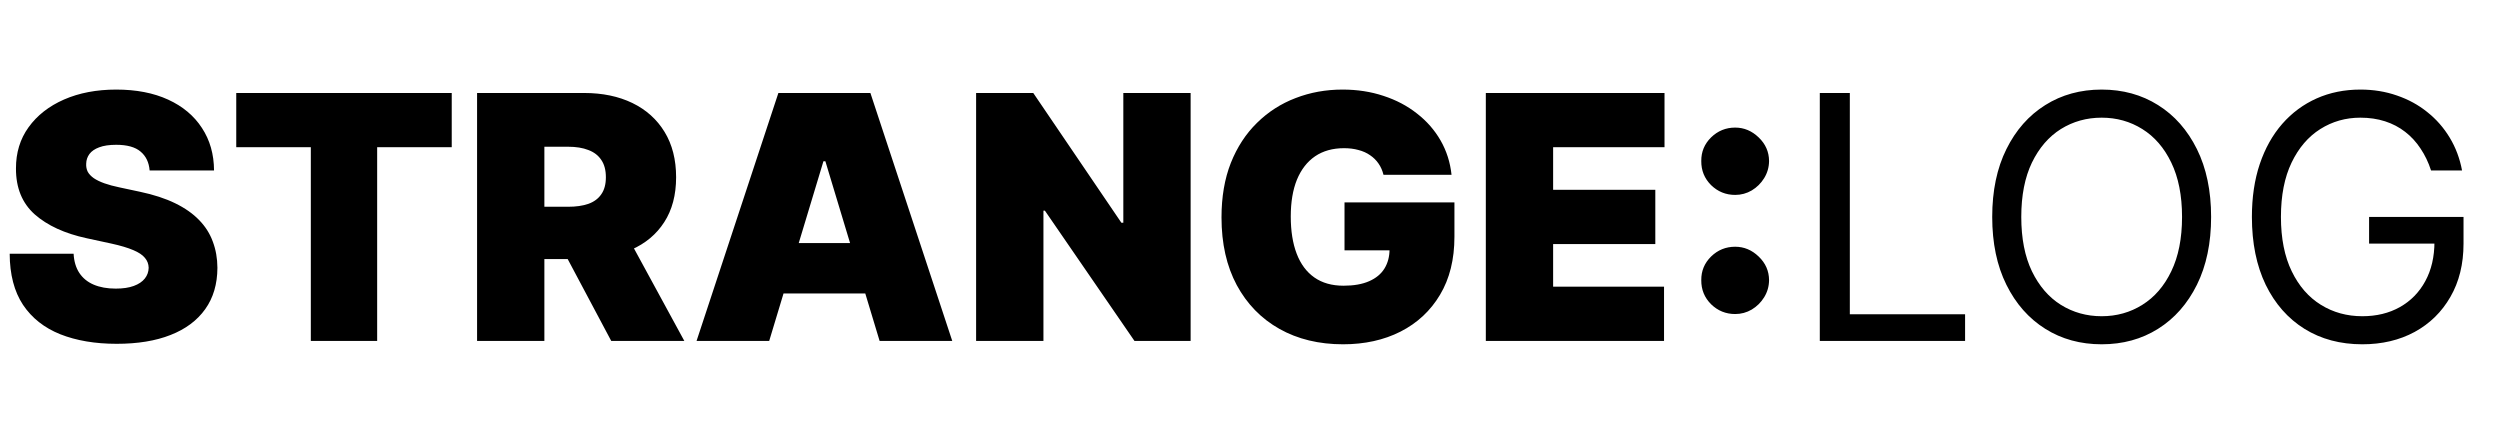 <svg width="88" height="15" viewBox="0 0 88 15" fill="none" xmlns="http://www.w3.org/2000/svg">
<path d="M5.267 6C5.244 5.716 5.138 5.494 4.947 5.335C4.76 5.176 4.474 5.097 4.091 5.097C3.847 5.097 3.646 5.126 3.49 5.186C3.337 5.243 3.223 5.321 3.149 5.42C3.075 5.52 3.037 5.634 3.034 5.761C3.028 5.866 3.047 5.962 3.089 6.047C3.135 6.129 3.206 6.205 3.303 6.273C3.399 6.338 3.523 6.398 3.673 6.452C3.824 6.506 4.003 6.554 4.21 6.597L4.926 6.75C5.409 6.852 5.822 6.987 6.166 7.155C6.51 7.322 6.791 7.52 7.01 7.747C7.229 7.972 7.389 8.224 7.491 8.506C7.597 8.787 7.651 9.094 7.653 9.426C7.651 10 7.507 10.486 7.223 10.883C6.939 11.281 6.533 11.584 6.004 11.791C5.479 11.999 4.847 12.102 4.108 12.102C3.349 12.102 2.688 11.99 2.122 11.766C1.56 11.541 1.122 11.196 0.81 10.73C0.5 10.261 0.344 9.662 0.341 8.932H2.591C2.605 9.199 2.672 9.423 2.791 9.605C2.911 9.787 3.078 9.925 3.294 10.018C3.513 10.112 3.773 10.159 4.074 10.159C4.327 10.159 4.538 10.128 4.709 10.065C4.879 10.003 5.009 9.916 5.097 9.805C5.185 9.695 5.23 9.568 5.233 9.426C5.23 9.293 5.186 9.176 5.101 9.077C5.018 8.974 4.882 8.884 4.692 8.804C4.501 8.722 4.244 8.645 3.92 8.574L3.051 8.386C2.278 8.219 1.669 7.939 1.223 7.547C0.78 7.152 0.56 6.614 0.562 5.932C0.56 5.378 0.707 4.893 1.006 4.479C1.307 4.061 1.723 3.736 2.254 3.503C2.788 3.27 3.401 3.153 4.091 3.153C4.795 3.153 5.405 3.271 5.919 3.507C6.433 3.743 6.83 4.075 7.108 4.504C7.389 4.93 7.531 5.429 7.534 6H5.267ZM8.316 5.182V3.273H15.901V5.182H13.276V12H10.941V5.182H8.316ZM16.793 12V3.273H20.56C21.208 3.273 21.774 3.391 22.26 3.626C22.746 3.862 23.124 4.202 23.394 4.645C23.664 5.088 23.799 5.619 23.799 6.239C23.799 6.864 23.659 7.391 23.381 7.82C23.105 8.249 22.718 8.572 22.218 8.791C21.721 9.01 21.14 9.119 20.475 9.119H18.225V7.278H19.997C20.276 7.278 20.513 7.244 20.709 7.176C20.908 7.105 21.06 6.993 21.165 6.839C21.273 6.686 21.327 6.486 21.327 6.239C21.327 5.989 21.273 5.786 21.165 5.629C21.06 5.47 20.908 5.354 20.709 5.28C20.513 5.203 20.276 5.165 19.997 5.165H19.162V12H16.793ZM21.907 7.994L24.088 12H21.515L19.384 7.994H21.907ZM27.076 12H24.519L27.399 3.273H30.638L33.519 12H30.962L29.053 5.676H28.985L27.076 12ZM26.598 8.557H31.405V10.329H26.598V8.557ZM41.91 3.273V12H39.933L36.78 7.415H36.729V12H34.359V3.273H36.371L39.473 7.841H39.541V3.273H41.91ZM48.699 6.153C48.662 6.003 48.604 5.871 48.524 5.757C48.445 5.641 48.345 5.543 48.226 5.463C48.109 5.381 47.973 5.32 47.817 5.28C47.663 5.237 47.494 5.216 47.31 5.216C46.912 5.216 46.572 5.311 46.291 5.501C46.013 5.692 45.8 5.966 45.652 6.324C45.507 6.682 45.435 7.114 45.435 7.619C45.435 8.131 45.504 8.568 45.644 8.932C45.783 9.295 45.99 9.574 46.266 9.767C46.541 9.96 46.883 10.057 47.293 10.057C47.653 10.057 47.953 10.004 48.192 9.899C48.433 9.794 48.614 9.645 48.733 9.452C48.852 9.259 48.912 9.031 48.912 8.77L49.321 8.812H47.327V7.125H51.196V8.335C51.196 9.131 51.027 9.811 50.689 10.376C50.354 10.939 49.891 11.371 49.3 11.672C48.712 11.97 48.037 12.119 47.276 12.119C46.426 12.119 45.68 11.939 45.038 11.578C44.396 11.217 43.895 10.703 43.534 10.036C43.176 9.368 42.997 8.574 42.997 7.653C42.997 6.932 43.106 6.293 43.325 5.736C43.547 5.179 43.854 4.709 44.246 4.325C44.638 3.939 45.091 3.648 45.605 3.452C46.119 3.253 46.67 3.153 47.258 3.153C47.776 3.153 48.256 3.227 48.699 3.375C49.145 3.52 49.538 3.727 49.879 3.997C50.223 4.264 50.5 4.581 50.71 4.947C50.92 5.314 51.048 5.716 51.094 6.153H48.699ZM52.301 12V3.273H58.591V5.182H54.67V6.682H58.267V8.591H54.67V10.091H58.574V12H52.301ZM61.078 11.054C60.749 11.054 60.466 10.939 60.23 10.709C59.997 10.476 59.882 10.193 59.885 9.861C59.882 9.537 59.997 9.26 60.23 9.03C60.466 8.8 60.749 8.685 61.078 8.685C61.391 8.685 61.666 8.8 61.905 9.03C62.146 9.26 62.269 9.537 62.271 9.861C62.269 10.082 62.21 10.284 62.097 10.466C61.986 10.645 61.841 10.788 61.662 10.896C61.483 11.001 61.288 11.054 61.078 11.054ZM61.078 6.861C60.749 6.861 60.466 6.746 60.23 6.516C59.997 6.283 59.882 6 59.885 5.668C59.882 5.344 59.997 5.067 60.23 4.837C60.466 4.607 60.749 4.491 61.078 4.491C61.391 4.491 61.666 4.607 61.905 4.837C62.146 5.067 62.269 5.344 62.271 5.668C62.269 5.889 62.21 6.091 62.097 6.273C61.986 6.452 61.841 6.595 61.662 6.703C61.483 6.808 61.288 6.861 61.078 6.861Z" fill="black"/>
<path d="M64.057 12V3.273H65.114V11.062H69.171V12H64.057ZM77.831 7.636C77.831 8.557 77.664 9.352 77.332 10.023C77 10.693 76.544 11.21 75.964 11.574C75.385 11.938 74.723 12.119 73.978 12.119C73.234 12.119 72.572 11.938 71.993 11.574C71.413 11.21 70.957 10.693 70.625 10.023C70.292 9.352 70.126 8.557 70.126 7.636C70.126 6.716 70.292 5.92 70.625 5.25C70.957 4.58 71.413 4.062 71.993 3.699C72.572 3.335 73.234 3.153 73.978 3.153C74.723 3.153 75.385 3.335 75.964 3.699C76.544 4.062 77 4.58 77.332 5.25C77.664 5.92 77.831 6.716 77.831 7.636ZM76.808 7.636C76.808 6.881 76.681 6.243 76.429 5.723C76.179 5.203 75.839 4.81 75.41 4.543C74.984 4.276 74.507 4.142 73.978 4.142C73.45 4.142 72.971 4.276 72.542 4.543C72.116 4.81 71.777 5.203 71.524 5.723C71.274 6.243 71.149 6.881 71.149 7.636C71.149 8.392 71.274 9.03 71.524 9.55C71.777 10.07 72.116 10.463 72.542 10.73C72.971 10.997 73.45 11.131 73.978 11.131C74.507 11.131 74.984 10.997 75.41 10.73C75.839 10.463 76.179 10.07 76.429 9.55C76.681 9.03 76.808 8.392 76.808 7.636ZM85.573 6C85.48 5.713 85.356 5.456 85.203 5.229C85.052 4.999 84.872 4.803 84.662 4.641C84.454 4.479 84.218 4.355 83.954 4.27C83.69 4.185 83.4 4.142 83.085 4.142C82.568 4.142 82.098 4.276 81.674 4.543C81.251 4.81 80.914 5.203 80.664 5.723C80.414 6.243 80.289 6.881 80.289 7.636C80.289 8.392 80.416 9.03 80.669 9.55C80.921 10.07 81.264 10.463 81.696 10.73C82.127 10.997 82.613 11.131 83.153 11.131C83.653 11.131 84.093 11.024 84.474 10.811C84.858 10.595 85.156 10.291 85.369 9.899C85.585 9.504 85.693 9.04 85.693 8.506L86.017 8.574H83.392V7.636H86.716V8.574C86.716 9.293 86.562 9.918 86.255 10.449C85.951 10.98 85.531 11.392 84.994 11.685C84.46 11.974 83.846 12.119 83.153 12.119C82.38 12.119 81.701 11.938 81.116 11.574C80.534 11.21 80.079 10.693 79.752 10.023C79.429 9.352 79.267 8.557 79.267 7.636C79.267 6.946 79.359 6.325 79.544 5.774C79.731 5.22 79.995 4.749 80.336 4.359C80.677 3.97 81.081 3.672 81.546 3.464C82.012 3.257 82.525 3.153 83.085 3.153C83.545 3.153 83.974 3.223 84.372 3.362C84.772 3.499 85.129 3.693 85.441 3.946C85.757 4.196 86.019 4.496 86.23 4.845C86.44 5.192 86.585 5.577 86.664 6H85.573Z" fill="black"/>
</svg>
